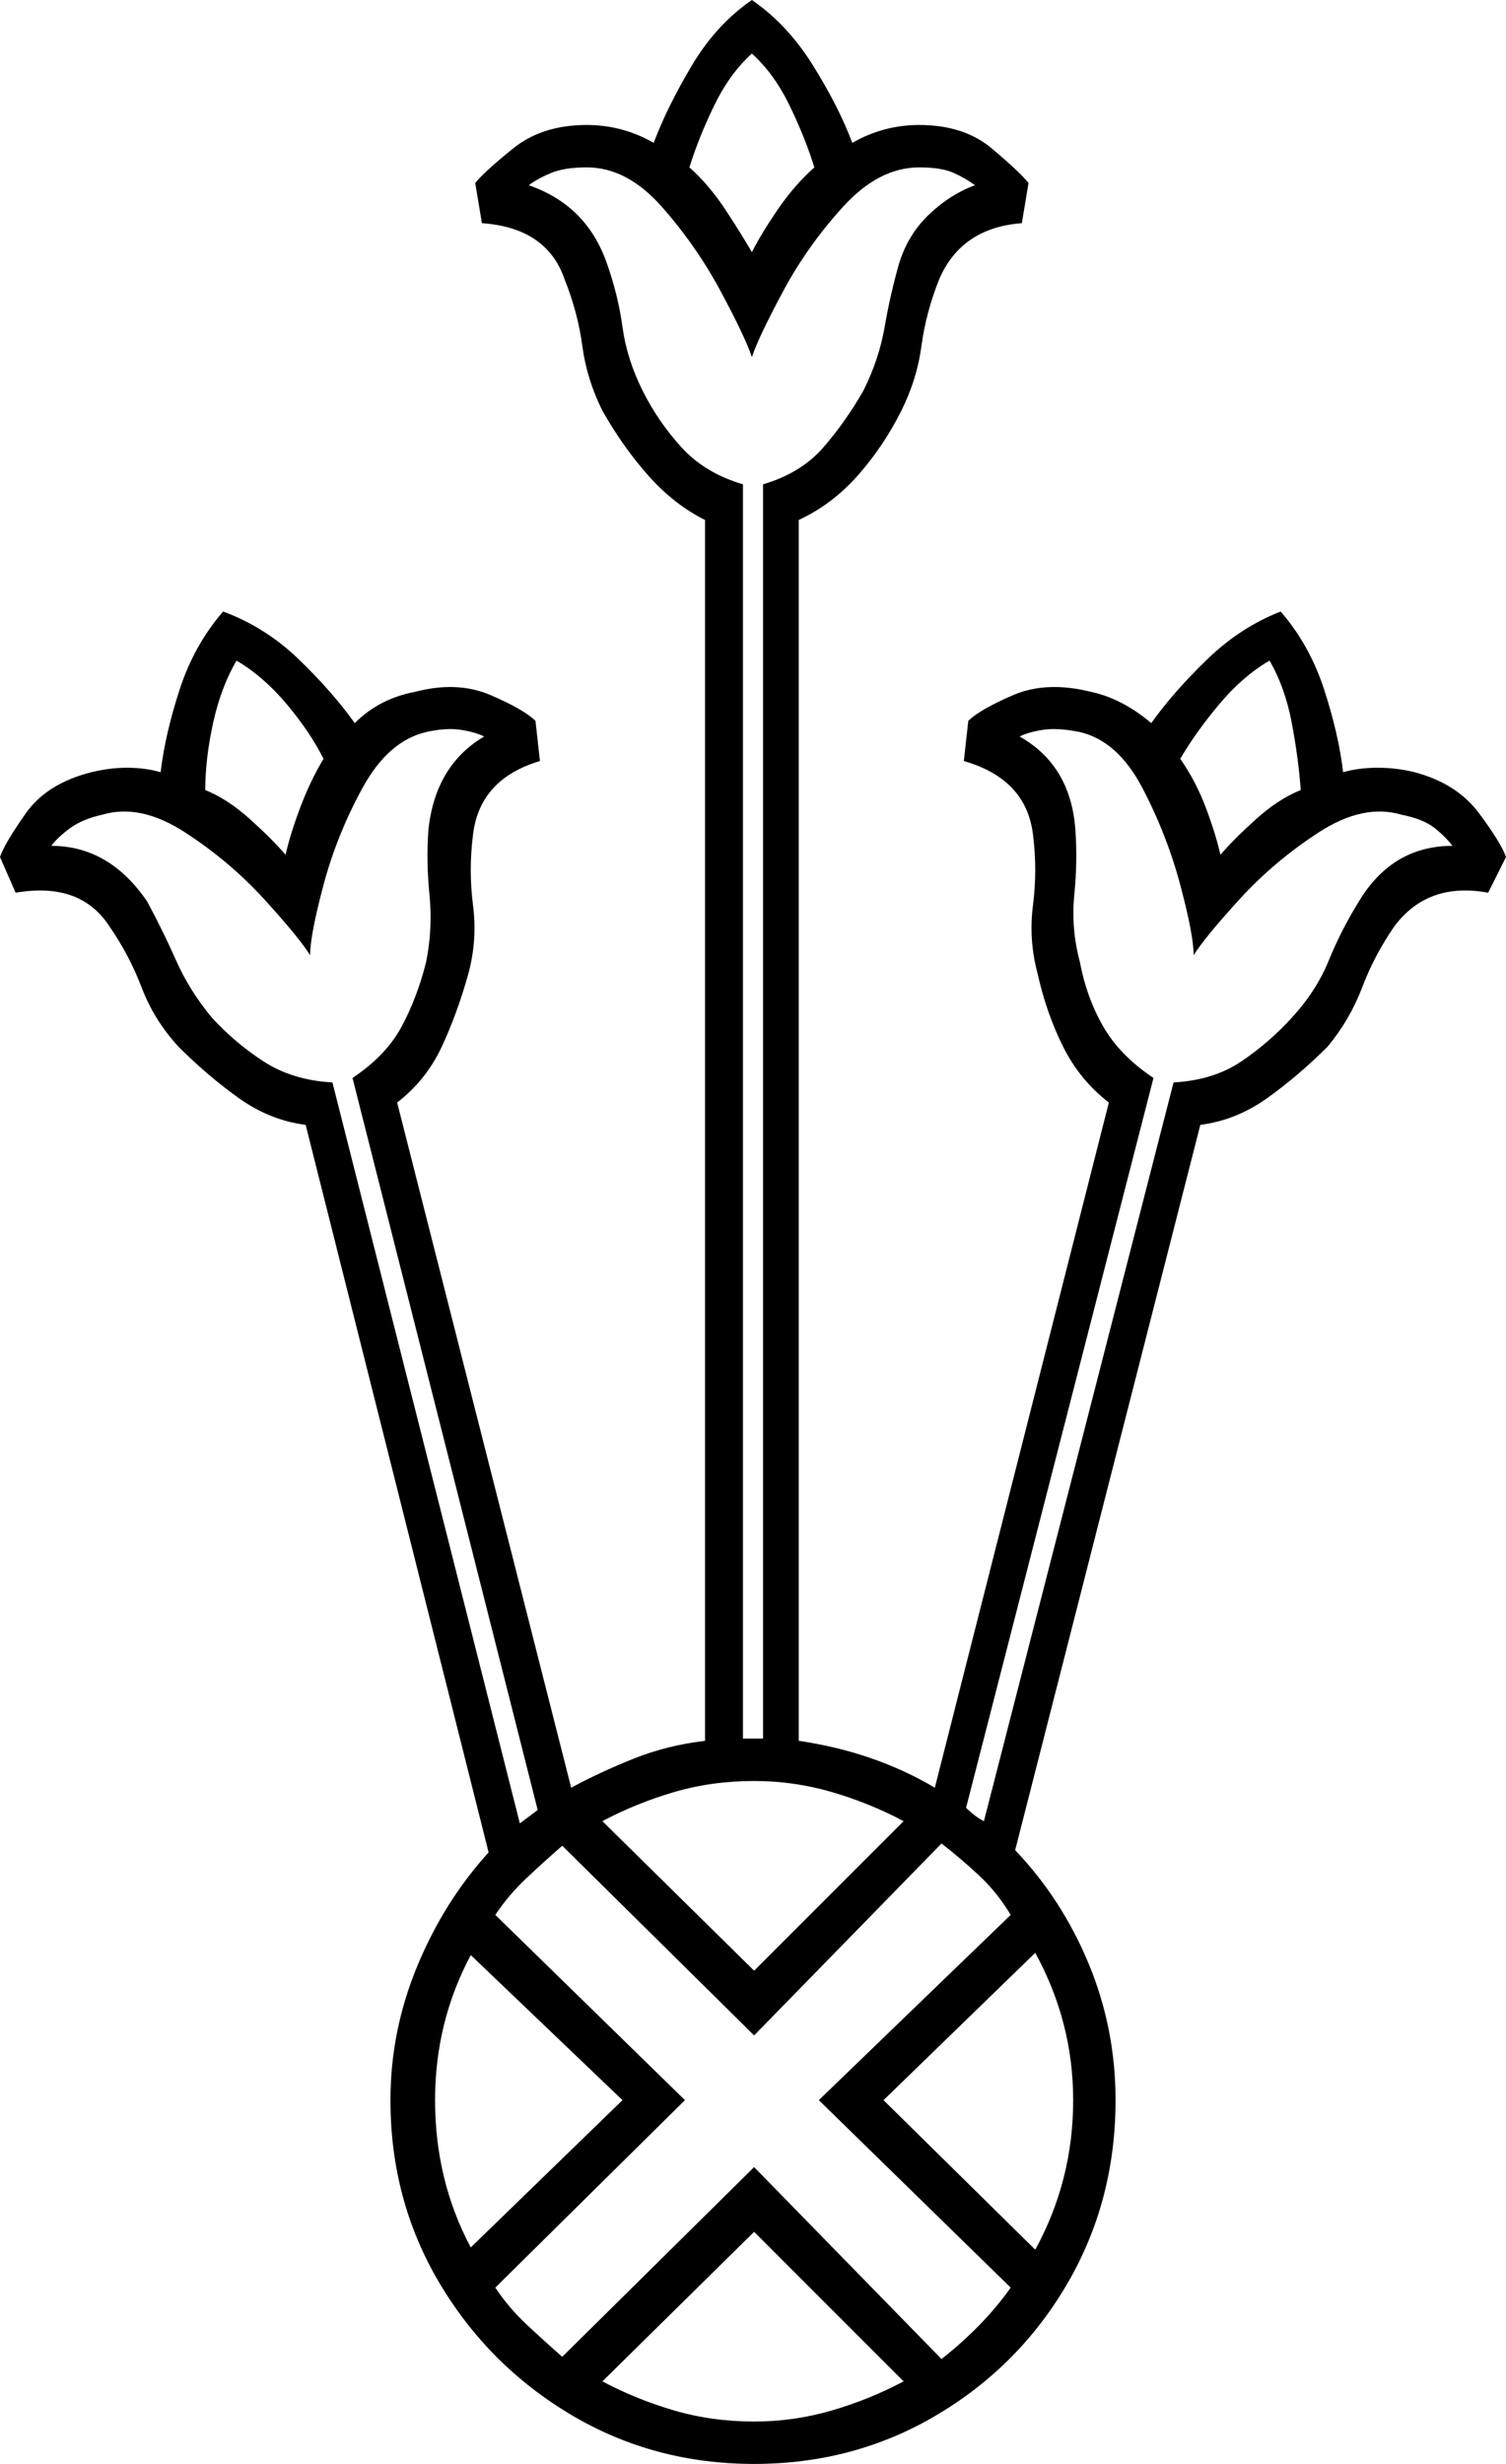 <svg xmlns="http://www.w3.org/2000/svg" viewBox="-10 0 675 1104"><path d="M328 1104q-45 0-82-22t-59-59q-22-37-22-82 0-31 12-60t32-51l-82-326q-16-2-30-12t-27-23q-11-12-16.5-26.5T39 415q-13-20-42-15l-7-16q2-6 11.5-19.5T31 346q8-2 16-2t15 2q2-17 8.5-37T90 274q19 7 34 21.5t25 28.5q11-11 27-14 19-5 34 1.5t20 11.5l2 18q-27 8-30 33-2 16 0 31.5t-2 30.5q-5 18-12 33t-20 25l78 307q13-7 28-13t32-8V233q-14-7-25.5-20T260 184q-7-14-9-29t-8-30q-8-23-37-25l-3-18q4-5 17-15.5T253 56q16 0 30 8 6-16 17-34.5T327 0q16 11 27.5 29.5T372 64q14-8 30-8 20 0 32.5 10.5T451 82l-3 18q-27 2-37 25-6 15-8 30t-9 29q-8 16-19.5 29T348 233v547q34 5 61 21l78-307q-13-10-20.5-25T455 436q-4-15-2-30.5t0-31.5q-3-25-31-33l2-18q5-5 20-11.5t35-1.5q14 3 27 14 10-14 25-28.5t33-21.5q13 15 19.5 35t8.5 37q7-2 15.5-2t16.5 2q19 5 29 18.5t12 19.5l-8 16q-27-5-42 15-9 13-14.5 27.5T585 469q-13 13-27 23t-30 12l-83 325q21 22 33 51t12 61q0 45-21.5 82t-58.5 59q-37 22-82 22zm-1-991q4-8 11.5-19T355 75q-4-13-11-27.5T327 24q-10 9-17 23.5T299 75q9 8 16.5 19.5T327 113zm-4 666h9V217q17-5 27-16.5t18-25.5q7-14 9.5-28.5T393 118q4-13 13.5-22T427 83q-4-3-9.5-5.5T402 75q-18 0-34 17.5t-27 38Q330 151 327 160q-3-9-14-29.5t-26.5-38Q271 75 253 75q-10 0-16 2.5T227 83q26 9 35 35 5 14 7 28.5t9 28.5q7 14 17.5 25.5T323 217zm214-396q6-7 16-16t20-13q-1-14-4-30t-10-28q-12 7-22.5 19.5T519 340q7 10 11.5 22t6.5 21zm-419 0q2-9 6.5-21t10.5-22q-6-12-16.5-24.5T96 296q-7 12-10.5 28T82 354q10 4 20 13t16 16zm105 434l8-6-83-328q15-10 22-23t11-29q3-15 1.5-30t-.5-29q3-29 25-42-4-2-10.5-3t-15.5 1q-17 4-28.5 25T135 396.5q-6 22.5-6 31.5-5-8-20.5-25T73 373q-20-13-37-8-9 2-14.5 6t-8.5 8q26 0 43 25 7 13 13 26.5T85 456q10 11 23 19.5t31 9.5zm208-1l85-331q18-1 30.5-9.5T569 456q11-12 16.5-25.5T599 404q15-25 42-25-3-4-8-8t-15-6q-17-5-37 8t-35.5 30Q530 420 525 428q0-9-6-31.5T502 353q-11-21-28-25-10-2-16.5-1t-10.5 3q23 13 25 42 1 14-.5 29t2.5 30q3 16 10.5 29t22.5 23l-84 327q2 2 4 3.5t4 2.5zm-103 67l67-67q-15-8-32-13t-35-5q-19 0-36 5t-32 13zm84 174q19-15 31-32l-86-84 86-83q-6-10-14-17.5T412 826l-84 86-86-85q-8 7-16 14.5T212 858l85 83-85 84q6 9 14 16.5t16 14.5l86-85zm42-49q17-31 17-67 0-35-17-66l-68 66zm-253-1l68-66-68-65q-16 30-16 65 0 36 16 66zm127 78q18 0 35-5t32-13l-67-67-68 67q15 8 32 13t36 5z" fill="currentColor"/></svg>